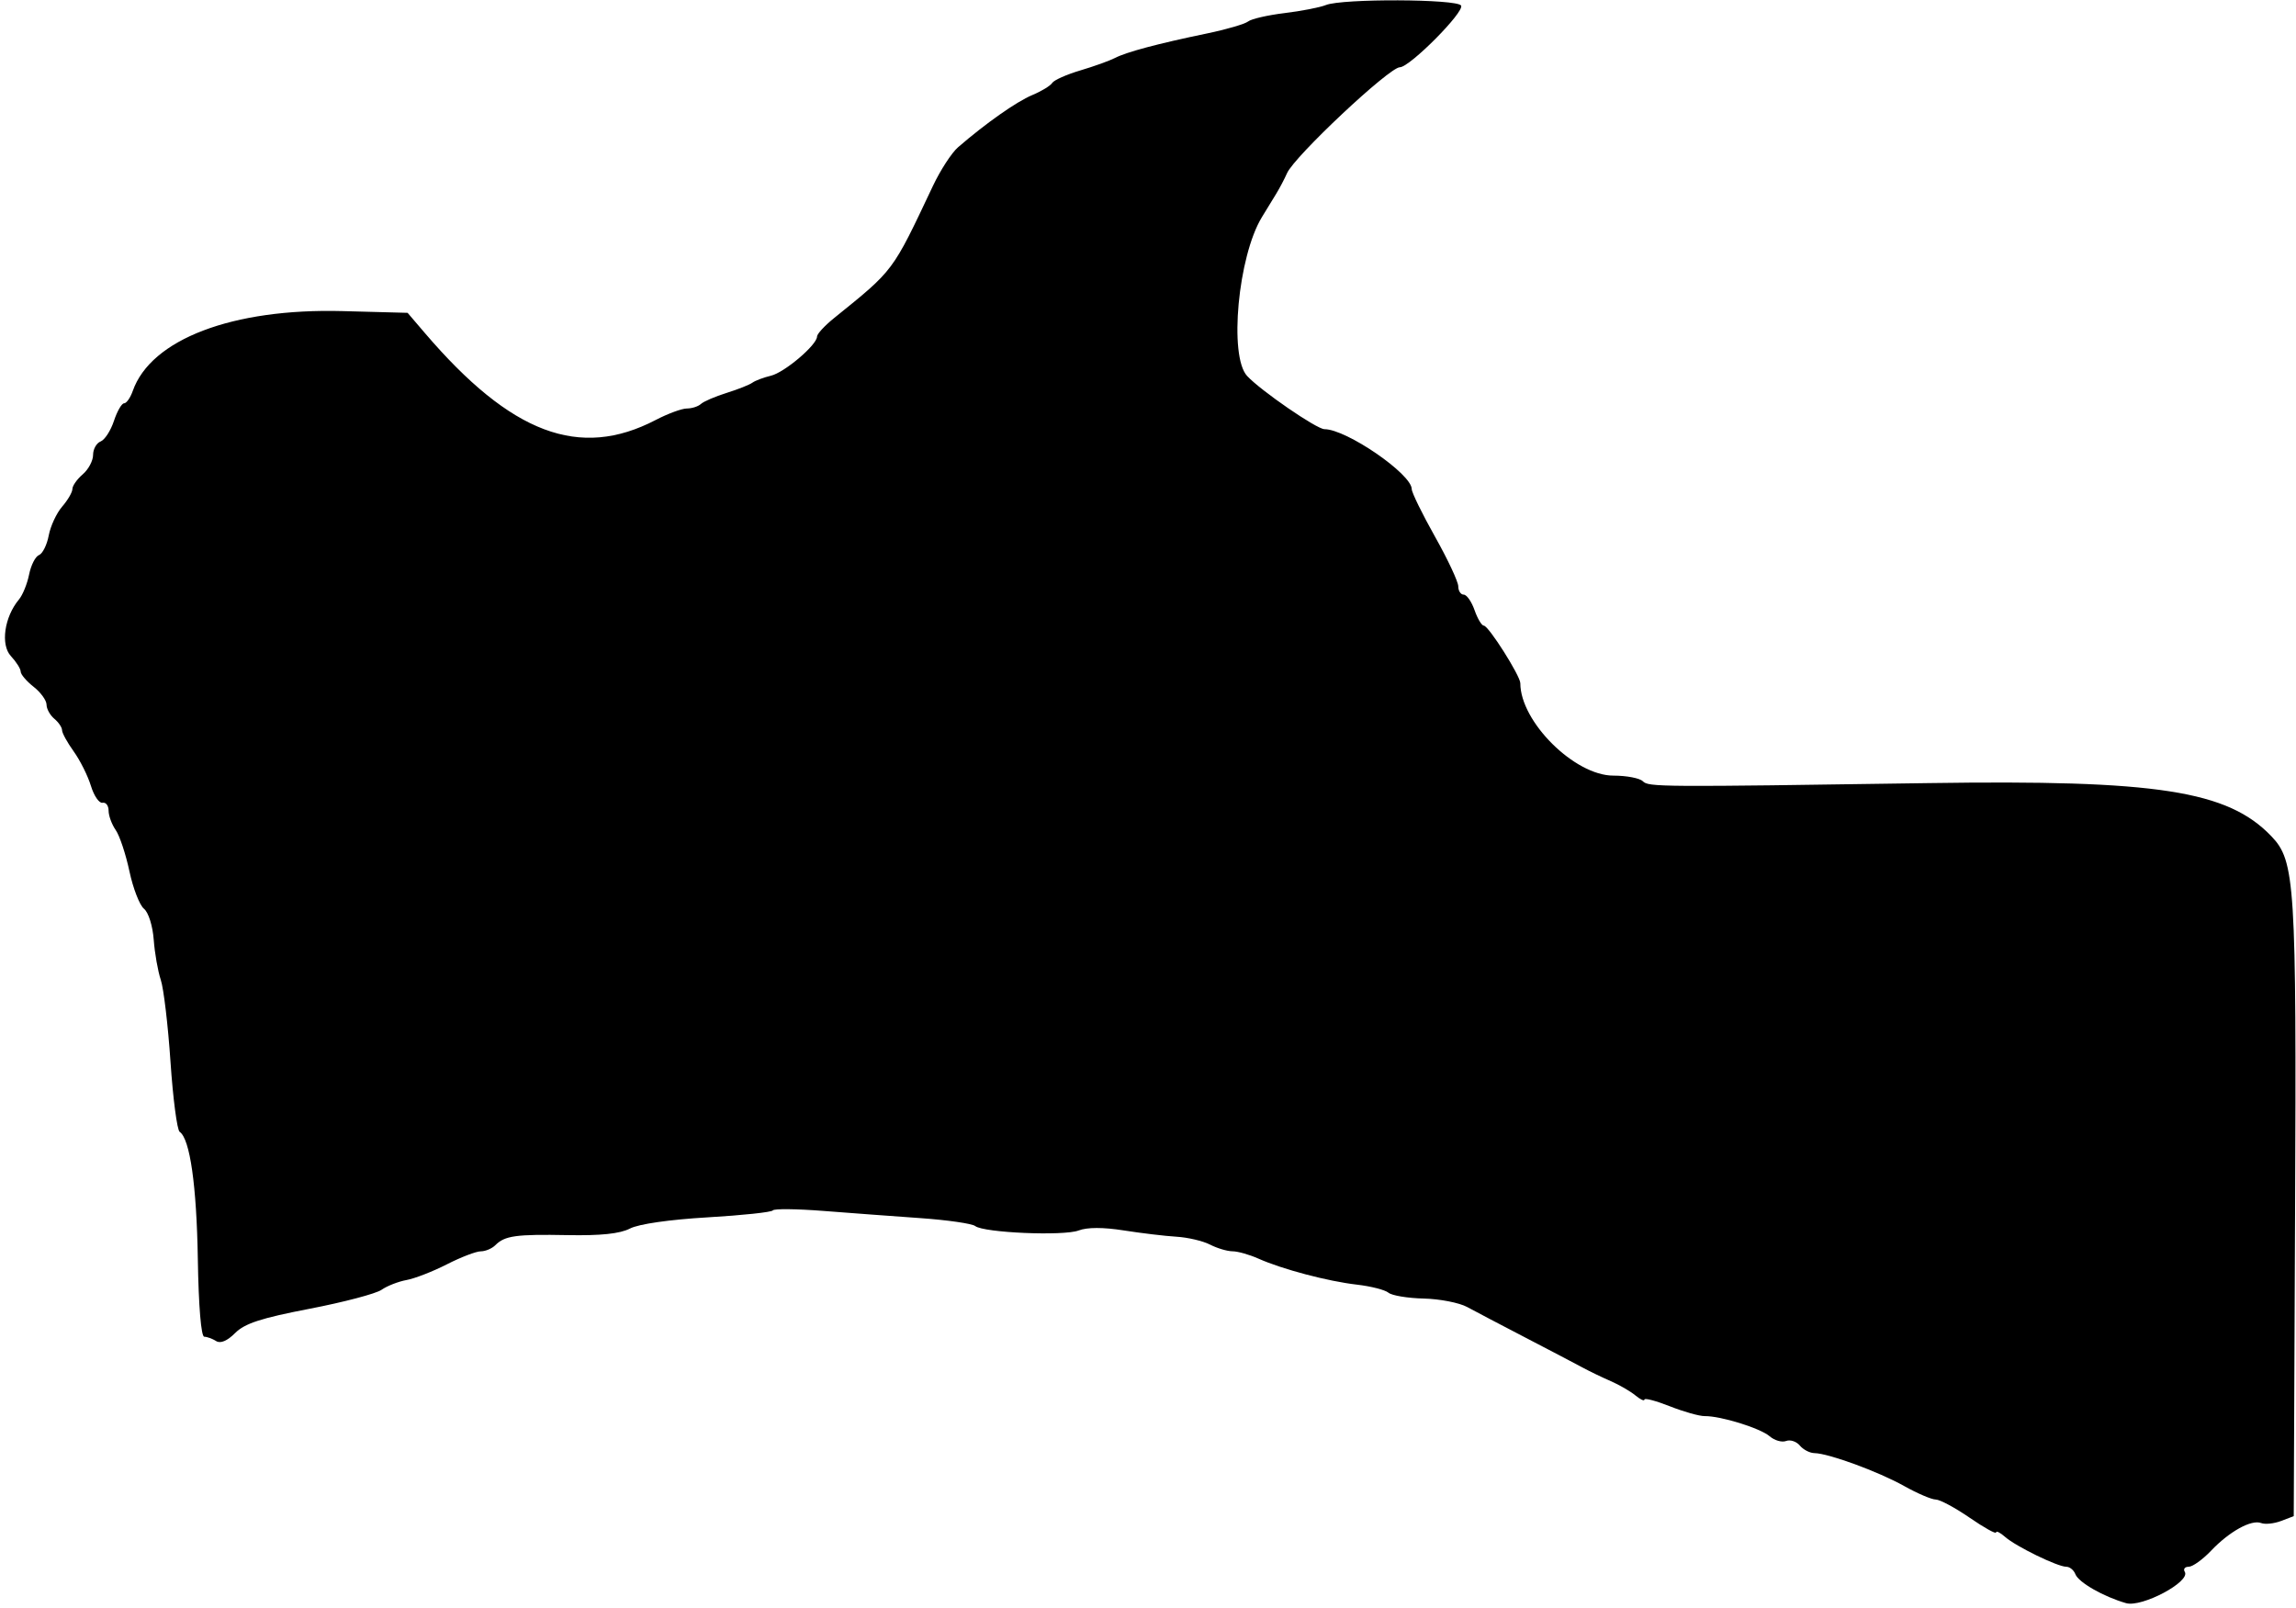 <svg id="svg" version="1.1" xmlns="http://www.w3.org/2000/svg" xmlns:xlink="http://www.w3.org/1999/xlink" width="400" height="280.18" viewBox="0, 0, 400,280.18"><g id="svgg"><path id="path0" d="M231.002 0.875 C 229.967 1.293,226.724 1.926,223.795 2.280 C 220.865 2.635,218.008 3.292,217.444 3.740 C 216.881 4.189,213.638 5.133,210.237 5.838 C 201.700 7.609,196.255 9.061,194.244 10.102 C 193.309 10.586,190.590 11.562,188.202 12.271 C 185.815 12.980,183.613 13.961,183.310 14.451 C 183.008 14.942,181.436 15.896,179.818 16.572 C 177.089 17.712,171.693 21.509,166.903 25.661 C 165.794 26.623,163.825 29.654,162.528 32.398 C 155.390 47.497,155.821 46.921,145.270 55.451 C 143.660 56.753,142.342 58.184,142.342 58.631 C 142.342 60.087,136.683 64.895,134.303 65.462 C 133.026 65.766,131.577 66.311,131.081 66.673 C 130.586 67.036,128.559 67.840,126.577 68.460 C 124.595 69.080,122.588 69.943,122.117 70.379 C 121.646 70.815,120.544 71.171,119.667 71.171 C 118.791 71.171,116.349 72.070,114.242 73.168 C 100.970 80.086,89.044 75.596,74.018 58.023 L 71.010 54.505 59.663 54.202 C 40.508 53.692,26.284 59.113,23.123 68.129 C 22.710 69.307,22.032 70.270,21.616 70.270 C 21.201 70.270,20.404 71.653,19.846 73.344 C 19.288 75.034,18.243 76.643,17.524 76.919 C 16.805 77.195,16.216 78.248,16.216 79.260 C 16.216 80.271,15.405 81.793,14.414 82.641 C 13.423 83.490,12.613 84.640,12.613 85.198 C 12.613 85.755,11.810 87.136,10.830 88.266 C 9.849 89.397,8.796 91.660,8.489 93.297 C 8.182 94.933,7.420 96.468,6.796 96.707 C 6.172 96.946,5.396 98.468,5.072 100.089 C 4.748 101.709,3.953 103.670,3.304 104.445 C 0.751 107.500,0.064 112.342,1.904 114.317 C 2.839 115.320,3.604 116.534,3.604 117.014 C 3.604 117.494,4.617 118.684,5.856 119.659 C 7.095 120.633,8.108 122.032,8.108 122.767 C 8.108 123.502,8.716 124.608,9.459 125.225 C 10.203 125.842,10.811 126.741,10.811 127.223 C 10.811 127.706,11.723 129.368,12.838 130.917 C 13.953 132.467,15.302 135.165,15.836 136.912 C 16.370 138.660,17.282 139.989,17.863 139.865 C 18.444 139.741,18.919 140.360,18.919 141.241 C 18.919 142.122,19.477 143.642,20.159 144.619 C 20.841 145.597,21.916 148.829,22.548 151.802 C 23.181 154.775,24.321 157.713,25.082 158.331 C 25.865 158.968,26.603 161.311,26.782 163.737 C 26.957 166.091,27.510 169.234,28.011 170.721 C 28.512 172.207,29.275 178.650,29.706 185.039 C 30.138 191.427,30.856 196.900,31.303 197.201 C 33.096 198.408,34.256 206.542,34.465 219.369 C 34.599 227.620,35.036 232.888,35.586 232.897 C 36.081 232.904,37.013 233.244,37.656 233.652 C 38.406 234.128,39.592 233.627,40.966 232.252 C 42.639 230.579,45.471 229.656,53.914 228.029 C 59.857 226.884,65.508 225.395,66.472 224.720 C 67.436 224.044,69.394 223.279,70.824 223.018 C 72.254 222.758,75.418 221.526,77.855 220.281 C 80.293 219.036,82.948 218.018,83.756 218.018 C 84.564 218.018,85.708 217.536,86.297 216.946 C 87.951 215.292,89.878 215.024,98.885 215.193 C 104.674 215.302,108.002 214.951,109.752 214.046 C 111.274 213.258,116.640 212.486,123.281 212.097 C 129.335 211.743,134.445 211.198,134.638 210.886 C 134.831 210.574,138.772 210.614,143.395 210.974 C 148.019 211.334,155.653 211.901,160.360 212.233 C 165.068 212.565,169.357 213.185,169.893 213.610 C 171.376 214.786,185.288 215.384,187.918 214.384 C 189.425 213.811,192.181 213.809,195.794 214.378 C 198.851 214.859,202.973 215.351,204.955 215.471 C 206.937 215.590,209.572 216.210,210.811 216.848 C 212.050 217.485,213.813 218.009,214.729 218.012 C 215.645 218.016,217.672 218.589,219.233 219.286 C 223.383 221.139,231.337 223.241,236.396 223.821 C 238.823 224.099,241.298 224.732,241.895 225.228 C 242.492 225.723,245.259 226.181,248.045 226.245 C 250.830 226.310,254.234 226.974,255.609 227.721 C 256.983 228.469,261.554 230.869,265.766 233.055 C 269.977 235.241,274.437 237.578,275.676 238.248 C 276.914 238.918,279.144 239.995,280.631 240.640 C 282.117 241.286,284.043 242.401,284.910 243.119 C 285.777 243.836,286.486 244.164,286.486 243.846 C 286.486 243.529,288.472 244.052,290.900 245.009 C 293.327 245.966,296.064 246.739,296.981 246.727 C 299.778 246.690,306.664 248.826,308.300 250.238 C 309.148 250.971,310.436 251.342,311.162 251.064 C 311.887 250.785,312.966 251.142,313.558 251.855 C 314.150 252.569,315.295 253.163,316.101 253.175 C 318.562 253.212,327.233 256.390,331.705 258.894 C 334.030 260.196,336.518 261.261,337.234 261.261 C 337.951 261.261,340.609 262.687,343.142 264.429 C 345.675 266.172,347.748 267.325,347.748 266.992 C 347.748 266.660,348.457 267.012,349.324 267.775 C 351.218 269.442,358.458 272.973,359.983 272.973 C 360.580 272.973,361.294 273.560,361.569 274.277 C 362.115 275.701,366.476 278.191,370.390 279.314 C 373.148 280.105,381.675 275.564,380.624 273.864 C 380.322 273.374,380.630 272.973,381.310 272.973 C 381.990 272.973,383.736 271.721,385.192 270.190 C 388.390 266.825,392.227 264.704,393.932 265.358 C 394.621 265.623,396.180 265.461,397.396 264.999 L 399.607 264.158 399.838 211.133 C 400.088 153.779,399.851 150.023,395.708 145.696 C 388.103 137.753,375.810 135.846,336.036 136.438 C 288.908 137.139,287.218 137.128,286.203 136.113 C 285.665 135.575,283.359 135.135,281.078 135.135 C 274.321 135.135,264.865 125.745,264.865 119.035 C 264.865 117.753,259.324 109.009,258.512 109.009 C 258.139 109.009,257.410 107.793,256.892 106.306 C 256.374 104.820,255.523 103.604,255.002 103.604 C 254.481 103.604,254.054 102.953,254.054 102.157 C 254.054 101.361,252.230 97.466,250.000 93.501 C 247.770 89.536,245.946 85.807,245.946 85.215 C 245.946 82.591,234.565 74.775,230.744 74.775 C 229.394 74.775,219.648 68.070,217.268 65.505 C 214.067 62.054,215.684 44.663,219.840 37.838 C 220.594 36.599,221.710 34.775,222.320 33.784 C 222.929 32.793,223.784 31.170,224.220 30.177 C 225.508 27.241,242.032 11.723,243.878 11.716 C 245.605 11.709,255.205 2.034,254.545 0.966 C 253.831 -0.190,233.825 -0.267,231.002 0.875 " stroke="none" fill="#000000" fill-rule="evenodd"></path></g></svg>